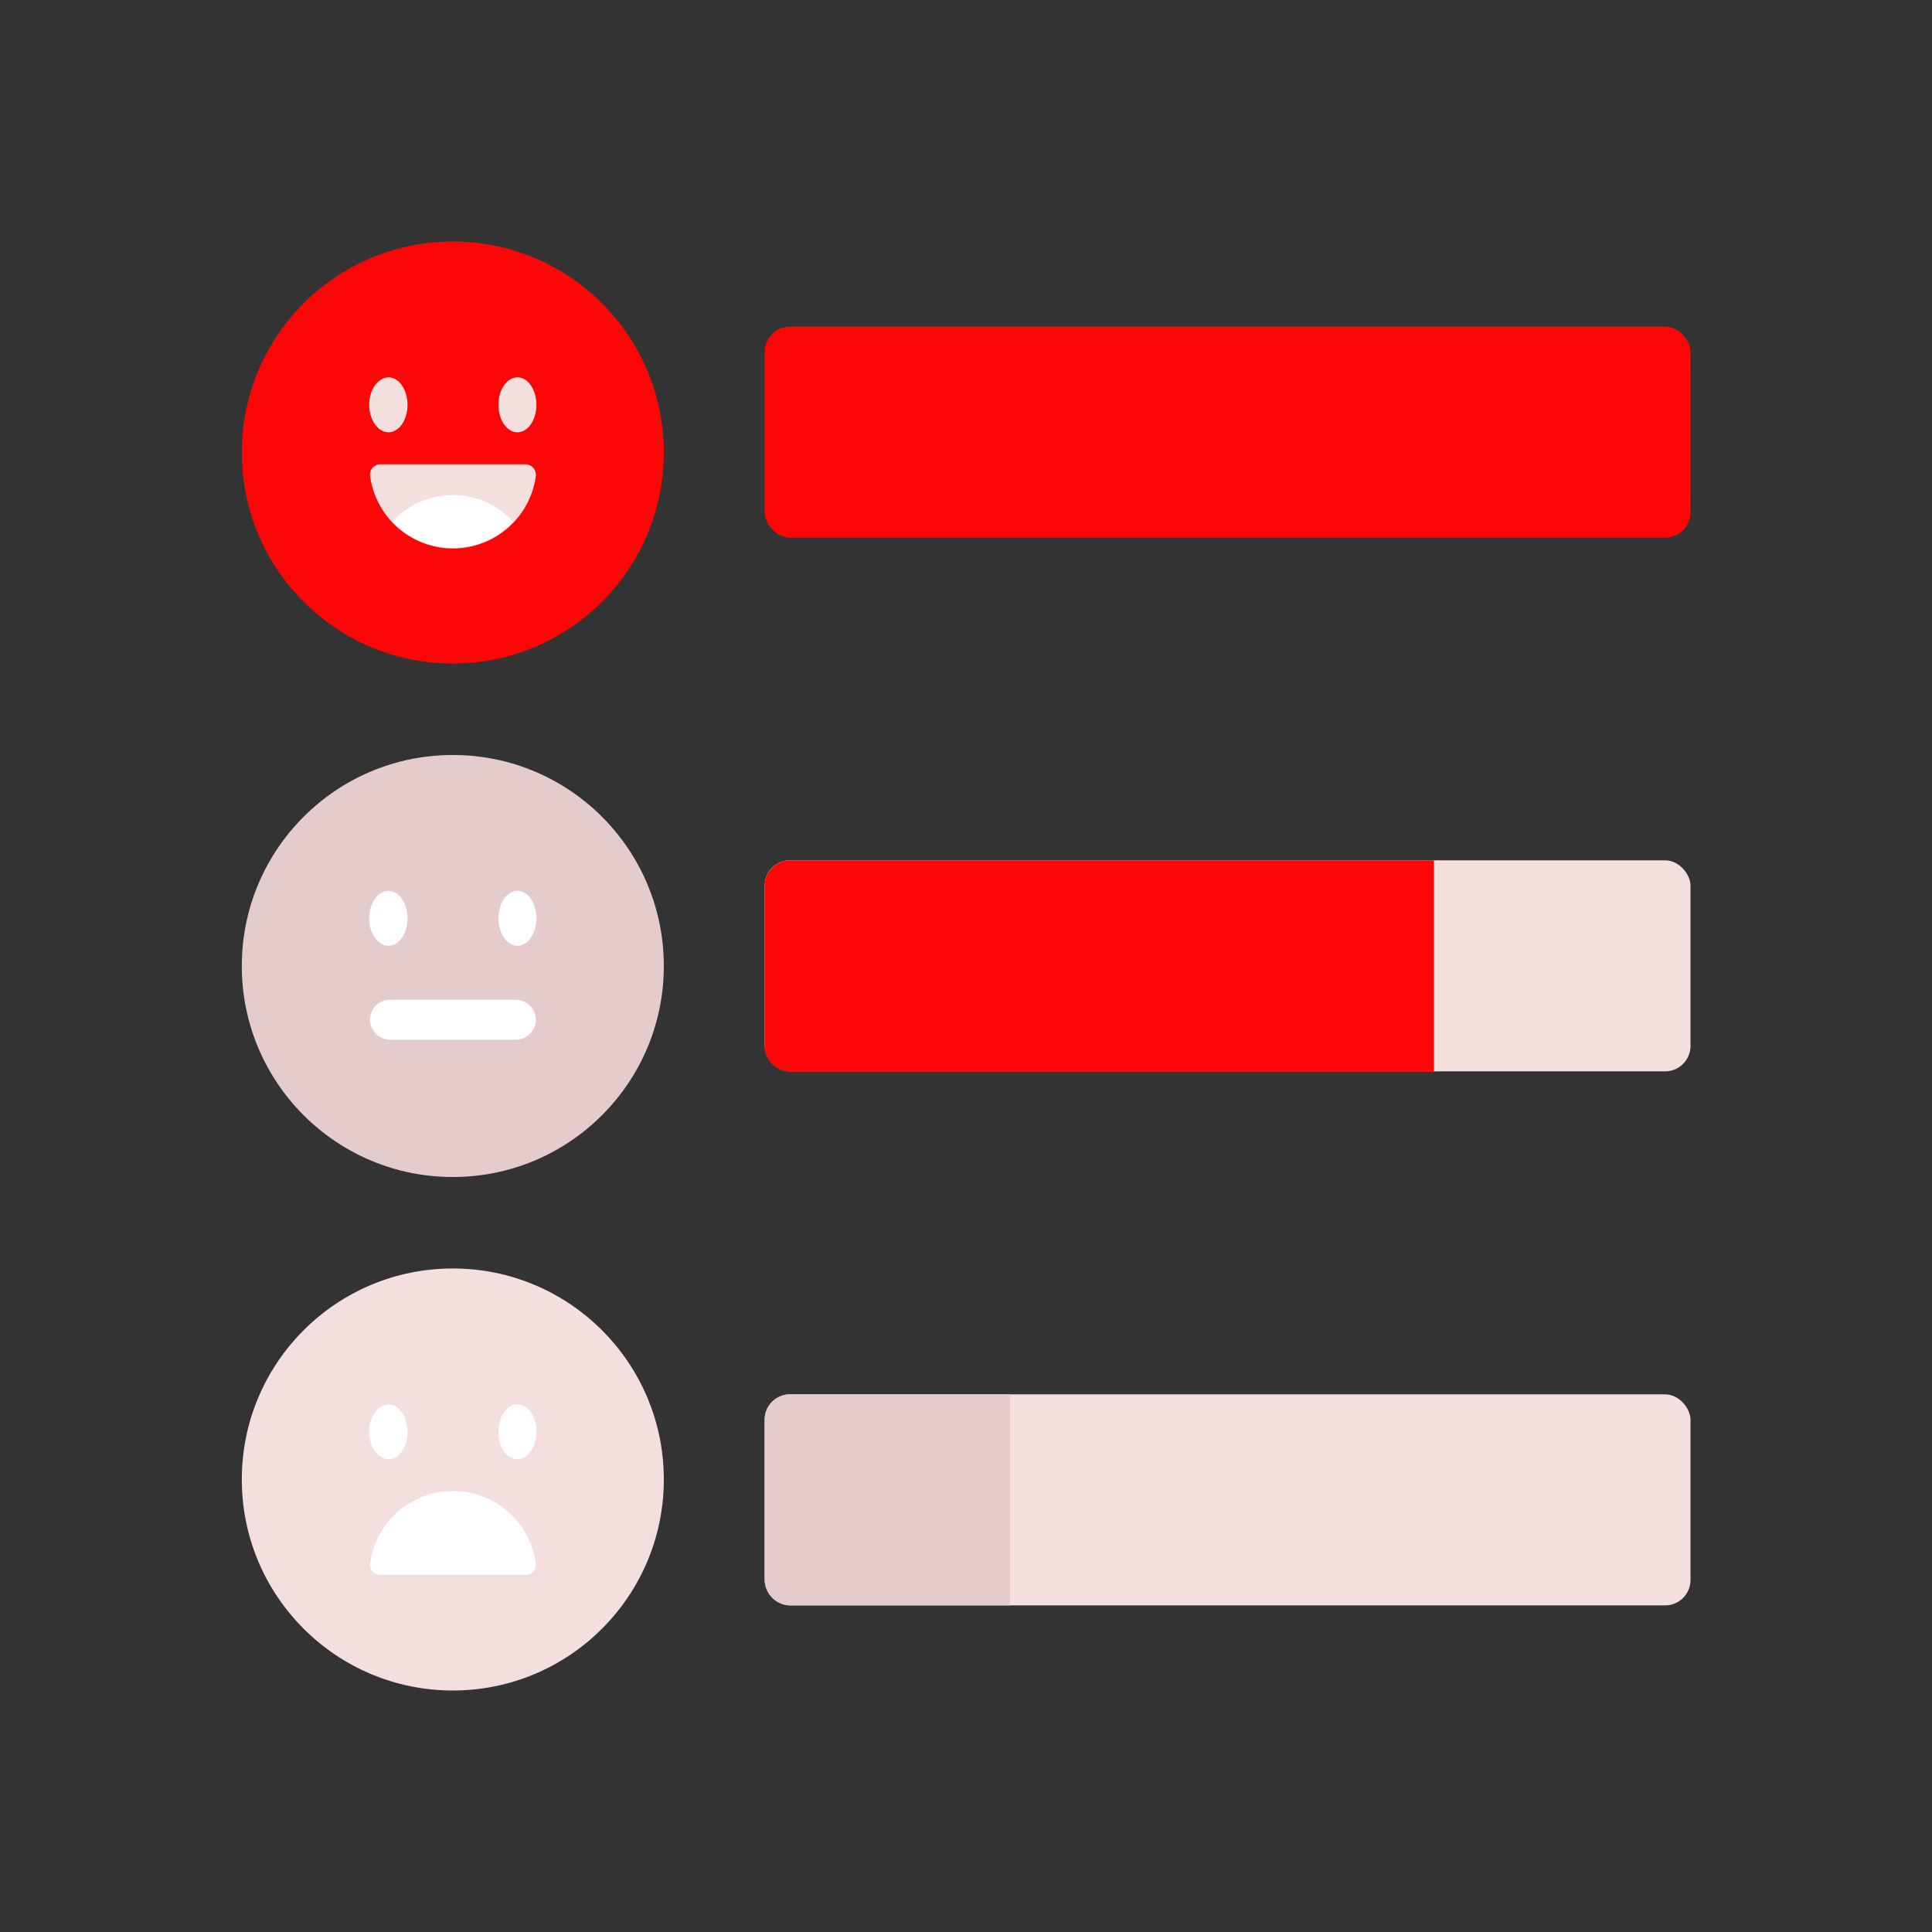 <svg id="Layer_1" data-name="Layer 1" xmlns="http://www.w3.org/2000/svg" viewBox="0 0 64 64"><rect x="0" y="0" width="64" height="64" fill="#333333" stroke="none"/><defs><style>.cls-1{fill:#FC0707;}.cls-2{fill:#F4DFDF;}.cls-3{fill:#fff;}.cls-4{fill:#e5cccc;}</style></defs><title>interaction, interact, preferences, preformance, toolbar, rating, rate</title><circle class="cls-1" cx="15" cy="14.99" r="6.99"/><path class="cls-2" d="M13.5,13.41c0,.5-.28.91-.63.91s-.64-.41-.64-.91.29-.91.64-.91S13.5,12.91,13.5,13.41Z"/><path class="cls-2" d="M17.77,13.41c0,.5-.28.91-.63.91s-.63-.41-.63-.91.28-.91.63-.91S17.77,12.91,17.77,13.41Z"/><path class="cls-2" d="M12.59,15.38a.34.34,0,0,0-.33.39,2.77,2.77,0,0,0,5.49,0,.35.35,0,0,0-.33-.39Z"/><path class="cls-3" d="M15,16.4a2.72,2.72,0,0,0-2,.88,2.75,2.75,0,0,0,4,0A2.72,2.72,0,0,0,15,16.4Z"/><circle class="cls-2" cx="15" cy="49.01" r="6.99"/><path class="cls-3" d="M13.5,47.43c0,.5-.28.91-.63.91s-.64-.41-.64-.91.29-.91.64-.91S13.5,46.93,13.5,47.43Z"/><path class="cls-3" d="M17.77,47.43c0,.5-.28.91-.63.91s-.63-.41-.63-.91.28-.91.63-.91S17.77,46.93,17.77,47.43Z"/><path class="cls-3" d="M17.42,52.17a.34.34,0,0,0,.33-.38,2.77,2.77,0,0,0-5.49,0,.33.33,0,0,0,.33.38Z"/><circle class="cls-4" cx="15" cy="32" r="6.99"/><path class="cls-3" d="M13.5,30.42c0,.5-.28.91-.63.91s-.64-.41-.64-.91.29-.91.64-.91S13.5,29.92,13.5,30.42Z"/><path class="cls-3" d="M17.77,30.42c0,.5-.28.91-.63.91s-.63-.41-.63-.91.28-.91.63-.91S17.77,29.92,17.77,30.42Z"/><path class="cls-3" d="M17.09,34.44H12.92a.66.66,0,0,1-.66-.66h0a.65.65,0,0,1,.66-.66h4.17a.66.66,0,0,1,.66.66h0A.67.67,0,0,1,17.09,34.44Z"/><rect class="cls-1" x="25.33" y="10.82" width="30.67" height="6.99" rx="0.84"/><rect class="cls-2" x="25.33" y="28.5" width="30.67" height="6.99" rx="0.84"/><rect class="cls-2" x="25.33" y="46.19" width="30.67" height="6.99" rx="0.84"/><path class="cls-1" d="M47.5,28.5H26.18a.85.85,0,0,0-.85.85v5.3a.85.85,0,0,0,.85.85H47.5Z"/><path class="cls-4" d="M33.46,46.19H26.18a.84.84,0,0,0-.85.84v5.3a.85.85,0,0,0,.85.85h7.28Z"/></svg>